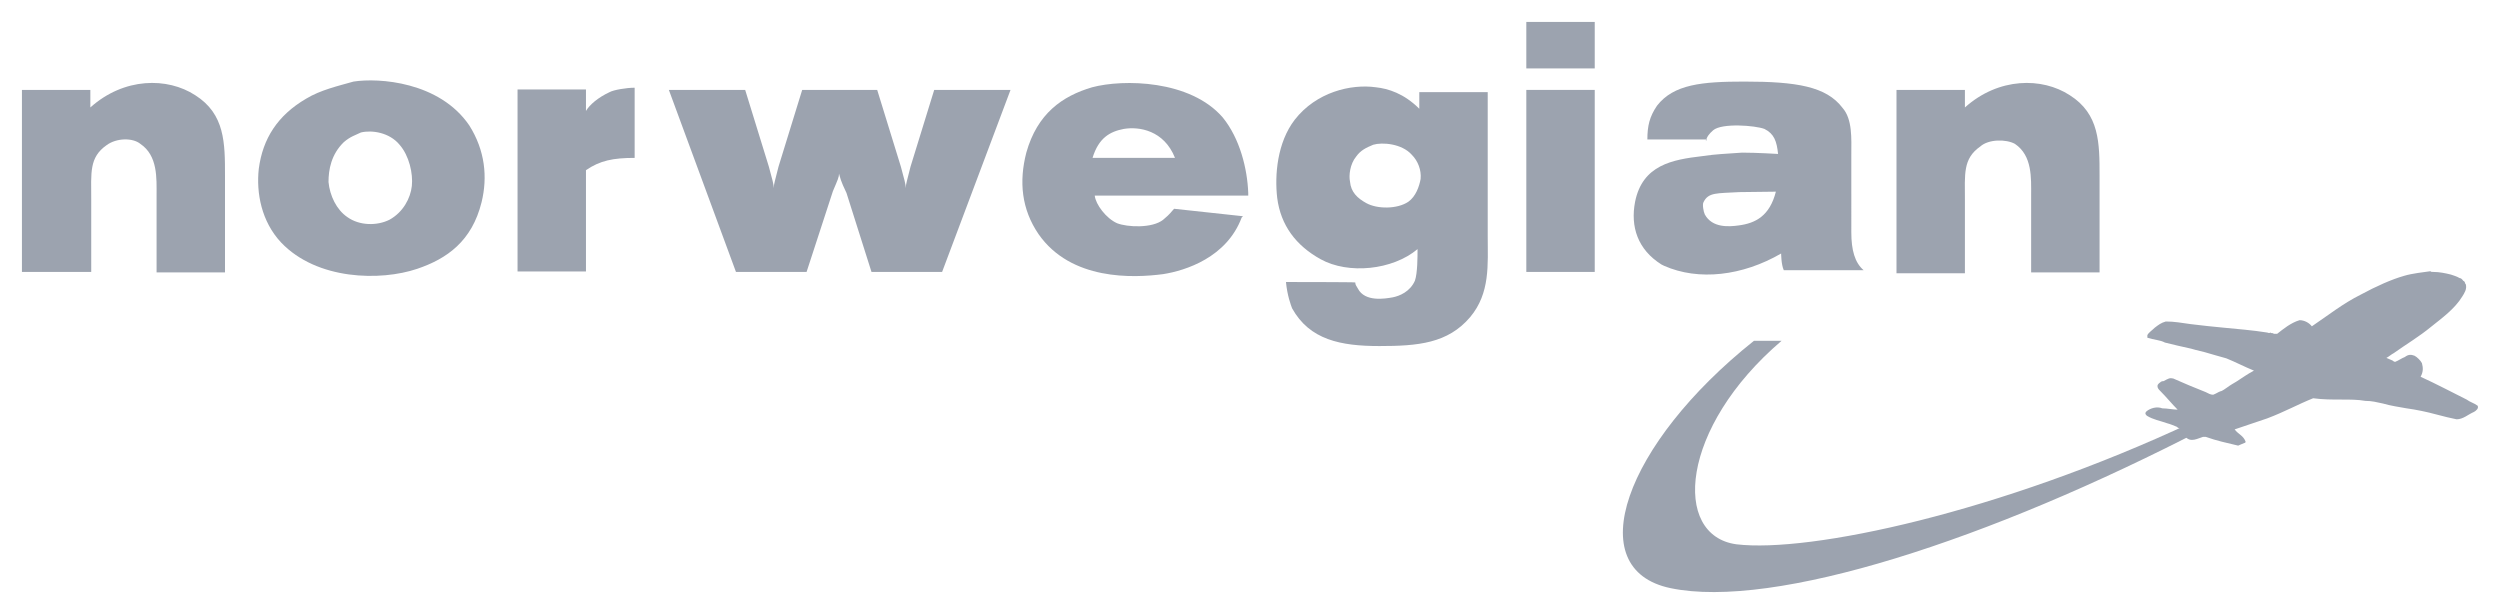 <?xml version="1.0" encoding="utf-8"?>
<!-- Generator: Adobe Illustrator 26.1.0, SVG Export Plug-In . SVG Version: 6.00 Build 0)  -->
<svg version="1.1" id="layer" xmlns="http://www.w3.org/2000/svg" xmlns:xlink="http://www.w3.org/1999/xlink" x="0px" y="0px"
	 width="570px" height="140px" viewBox="0 0 570 140" enable-background="new 0 0 570 140" xml:space="preserve">
<path fill="#9CA3AF" d="M503,97.5c-49.7,25.8-98.6,41.5-122.1,36.6c-20.7-4.3-10.5-32.9,19-56.4h6.3c-23.2,19.8-25,44.4-10.3,46.4
	c16.7,2,59.9-7.2,103.9-27.8L503,97.5z"/>
<path fill="#9CA3AF" d="M554.8,62c1.4,0,2.8,0.3,4,0.6c0.8,0.3,1.1,0.3,2,0.8c0.3,0,0.6,0.3,0.8,0.6c0.6,0.3,0.3,0.6,0.6,0.8
	c0.3,1.1-0.3,2-0.8,2.8c-1.7,2.8-4.6,4.9-7.1,6.9c-2.8,2.3-5.7,4-8.5,6c-0.6,0.3-1.1,0.8-1.7,1.1c0.6,0.3,0.8,0.3,1.4,0.6l0,0
	c0,0,0.3,0.3,0.6,0.3c0.8-0.3,1.4-0.8,2.2-1.1c0.8-0.6,1.4-0.6,2.2-0.3c0.6,0.3,1.4,1.1,1.7,1.7c0.3,1.1,0.3,2-0.3,3.1
	c3.7,1.7,7.1,3.5,10.5,5.2c0.8,0.6,1.7,0.8,2.5,1.4c0.3,0.6-0.3,1.1-0.8,1.4c-1.4,0.6-2.5,1.7-4,1.7c-1.4-0.3-2.8-0.6-4.6-1.1
	c-2.2-0.6-4.6-1.1-6.8-1.4c-1.7-0.3-3.7-0.6-5.4-1.1c-1.4-0.3-2.5-0.6-4-0.6c-1.7-0.3-3.5-0.3-5.4-0.3c-2.2,0-4.3,0-6.5-0.3
	c-3.5,1.4-6.5,3.1-10.5,4.6c-2.5,0.8-4.9,1.7-7.4,2.5c0.8,1.1,2,1.4,2.5,2.8c0,0.3-0.3,0.3-0.3,0.3c-0.6,0.3-0.8,0.3-1.4,0.6
	c-2.5-0.6-4.9-1.1-7.4-2h-0.6c-1.1,0.3-2.8,1.4-4,0c0-0.3-0.3-0.6-0.3-1.1c0-0.3-0.3-0.3-0.6-0.6c-0.6-0.3-0.8-0.3-1.1-0.6
	c-0.8-0.3-1.4-0.6-2.2-0.8c-1.7-0.6-3.1-0.8-4.6-1.7c-0.3-0.3-0.6-0.6,0-1.1c0.8-0.6,2.2-1.1,3.5-0.6c1.1,0,2.5,0.3,3.5,0.3l0,0
	c-1.4-1.4-2.5-2.8-4-4.3c-0.3-0.3-0.6-0.6-0.6-1.1c0-0.3,0.3-0.6,0.6-0.8c0.3-0.3,0.6-0.3,0.8-0.3c1.1-0.6,1.4-0.8,2.2-0.6
	c2.5,1.1,4.6,2,7.4,3.1c0.6,0.3,1.1,0.6,1.7,0.6c0.8-0.3,1.1-0.6,1.7-0.8c0.3,0,1.1-0.6,1.4-0.8c0.8-0.6,1.7-1.1,2.2-1.4
	c1.7-1.1,2.5-1.7,4-2.5c-2-0.8-4.3-2-6.3-2.8c-2.2-0.6-2.8-0.8-4.9-1.4c-1.4-0.3-3.1-0.8-3.1-0.8c-2.8-0.6-3.5-0.8-6-1.4
	c-1.1-0.6-2.5-0.6-4-1.1c0-0.3,0-0.3,0-0.6c0.3-0.6,1.1-1.1,1.7-1.7c0.8-0.6,1.4-1.1,2.5-1.4c2,0,3.5,0.3,5.7,0.6
	c2.5,0.3,5.1,0.6,7.4,0.8c3.1,0.3,6.8,0.6,9.9,1.1c0.3,0,0.6,0.3,0.8,0c0.3,0.3,0.6,0,0.8,0.3c0.3,0,0.6,0,0.8,0
	c1.4-1.1,3.1-2.5,5.1-3.1c1.1,0,2.2,0.6,2.8,1.4c3.7-2.5,7.1-5.2,11.1-7.2c3.7-2,7.1-3.5,9.9-4.3c2-0.6,4.3-0.8,6.3-1.1
	C553.9,62,554.2,62,554.8,62"/>
<path fill="#9CA3AF" d="M5,20.5h15.6v4c7.7-6.9,17.6-6.9,23.9-2.8c6.8,4.3,6.8,10.9,6.8,18.4v22H35.7V44.6c0-4,0.3-9.1-3.7-11.8
	c-1.7-1.4-5.4-1.4-7.7,0.3c-4,2.8-3.5,6.3-3.5,12.3V62H5L5,20.5L5,20.5z"/>
<path fill="#9CA3AF" d="M69.8,22.5c-6.5,3.8-9.9,9.1-10.8,16c-0.6,5.5,0.6,12,5.1,16.8c8.2,8.6,22.7,8.8,31,6
	c6.8-2.3,12.5-6.3,14.7-15.2c1.4-5.7,0.8-11.8-2.8-17.5c-6.8-10-20.7-10.9-26.4-10C77.1,19.6,73.1,20.5,69.8,22.5 M82.3,30.2
	c2.5-0.6,6.5,0,8.8,2.8c2.2,2.5,3.1,6.6,2.8,9.4s-2,6-5.1,7.7c-2.8,1.4-6.8,1.4-9.6-0.6c-2.5-1.7-4-4.9-4.3-8c0-2.8,0.6-6.3,3.5-9.1
	C79.9,31.1,81.1,30.8,82.3,30.2"/>
<path fill="#9CA3AF" d="M191.3,39.6c0,0.8-0.3,1.4-1.4,4l-6,18.4h-16.1l-15.3-41.5h17.4l5.4,17.5c0.8,3.1,1.1,3.8,1.1,4.9
	c0-0.8,0.3-1.7,1.1-4.9l5.4-17.5H200l5.4,17.5c0.8,3.1,1.1,3.8,1.1,4.9c0-0.8,0.3-1.7,1.1-4.9l5.4-17.5h17.4L214.8,62h-16.1L193,44
	C191.6,41.1,191.6,40.6,191.3,39.6"/>
<path fill="#9CA3AF" d="M278.8,26.8c-7.4-8.6-22.7-8.8-29.8-6.9c-6.8,2-12.5,6-15,14.9c-1.7,6.6-1.1,12.9,2.8,18.6
	c7.4,10.6,21.6,10,28.4,9.1c5.1-0.8,14.5-3.8,17.9-12.9l0.3-0.3l-15.7-1.7c-0.6,0.6-0.8,1.1-2.5,2.5c-2.5,2-8.2,1.7-10.5,0.8
	c-2.5-1.1-4.9-4.3-5.1-6.3h35V44C284.4,38.5,282.7,31.6,278.8,26.8 M267.9,36h-18.8c1.4-4.6,4-6,7.1-6.6
	C259.7,28.8,265.4,29.7,267.9,36"/>
<path fill="#9CA3AF" d="M293.2,64.3c0.3,3.1,1.1,5.2,1.4,6c4,7.2,11.1,8.6,19.9,8.6c8.8,0,15.6-0.6,20.7-6.6c4.6-5.5,4-12,4-18.4V21
	h-15.6v3.8c-3.5-3.5-7.1-4.6-9.9-4.9c-5.7-0.8-13.6,1.1-18.5,7.4c-4,5.2-4.6,12.6-4,17.8c0.8,6.3,4.3,10.9,9.9,14
	c6.3,3.5,16.4,2.5,22.1-2.3c0,1.7,0,5.5-0.6,7.2c-1.1,2.5-3.5,3.5-5.1,3.8c-1.7,0.3-6.3,1.1-7.9-2c-0.3-0.6-0.6-0.8-0.6-1.4
	C309.1,64.3,293.2,64.3,293.2,64.3z M313.1,33c2-0.6,6.5-0.3,8.8,2.3c1.4,1.4,2.2,3.5,2,5.5c-0.3,1.7-1.1,4-2.8,5.2
	c-2.5,1.7-7.1,1.7-9.6,0.3c-2-1.1-3.5-2.5-3.7-4.9c-0.3-1.4,0-4,1.4-5.7C310.2,34.3,311.4,33.7,313.1,33"/>
<path fill="#9CA3AF" d="M348,20.5h15.6V62H348V20.5z M348,5h15.6v10.6H348V5z"/>
<path fill="#9CA3AF" d="M388.9,32.2c0.3-1.1,0.8-1.7,1.7-2.5c2-1.7,9.6-1.1,11.7-0.3c2.2,1.1,2.8,2.8,3.1,5.7c0,0-4.9-0.3-8.2-0.3
	c-4,0.3-5.7,0.3-9.1,0.8c-6.8,0.8-13.6,2-15.3,10.4c-1.1,5.7,0.6,10.9,6,14.3l0.6,0.3c7.9,3.5,17.9,2.3,26.7-2.8c0,0,0,2.5,0.6,3.8
	h18.2c-2-1.7-2.8-4.6-2.8-8.6V35.2c0-3.5,0.3-8-2-10.6c-3.7-4.9-10.5-6-22.4-6c-9.6,0-16.1,0.6-19.9,5.5c-1.7,2.5-2.2,4.6-2.2,7.7
	h13.6L388.9,32.2L388.9,32.2z M404.9,43.7c-1.4,5.5-4.6,7.2-8.5,7.7c-2.2,0.3-6,0.6-7.7-2.5c-0.3-0.6-0.6-2.3-0.3-2.8
	c1.1-2.3,3.1-2,8.2-2.3L404.9,43.7L404.9,43.7z"/>
<path fill="#9CA3AF" d="M432.4,20.5H448v4c7.7-6.9,17.6-6.9,23.9-2.8c6.8,4.3,6.8,10.9,6.8,18.4v22h-15.6V44.6c0-4,0.3-9.1-3.7-11.8
	c-2-1.1-6-1.1-7.9,0.6c-4,2.8-3.5,6.3-3.5,12.3v16.6h-15.6L432.4,20.5L432.4,20.5z"/>
<path fill="#9CA3AF" d="M144.7,20v16c-4.9,0-7.9,0.6-11.1,2.8v23.1H118V20.4h15.6v4.9c0.8-1.4,2.8-3.1,5.4-4.3
	C139.9,20.5,142.8,20,144.7,20"/>
</svg>
